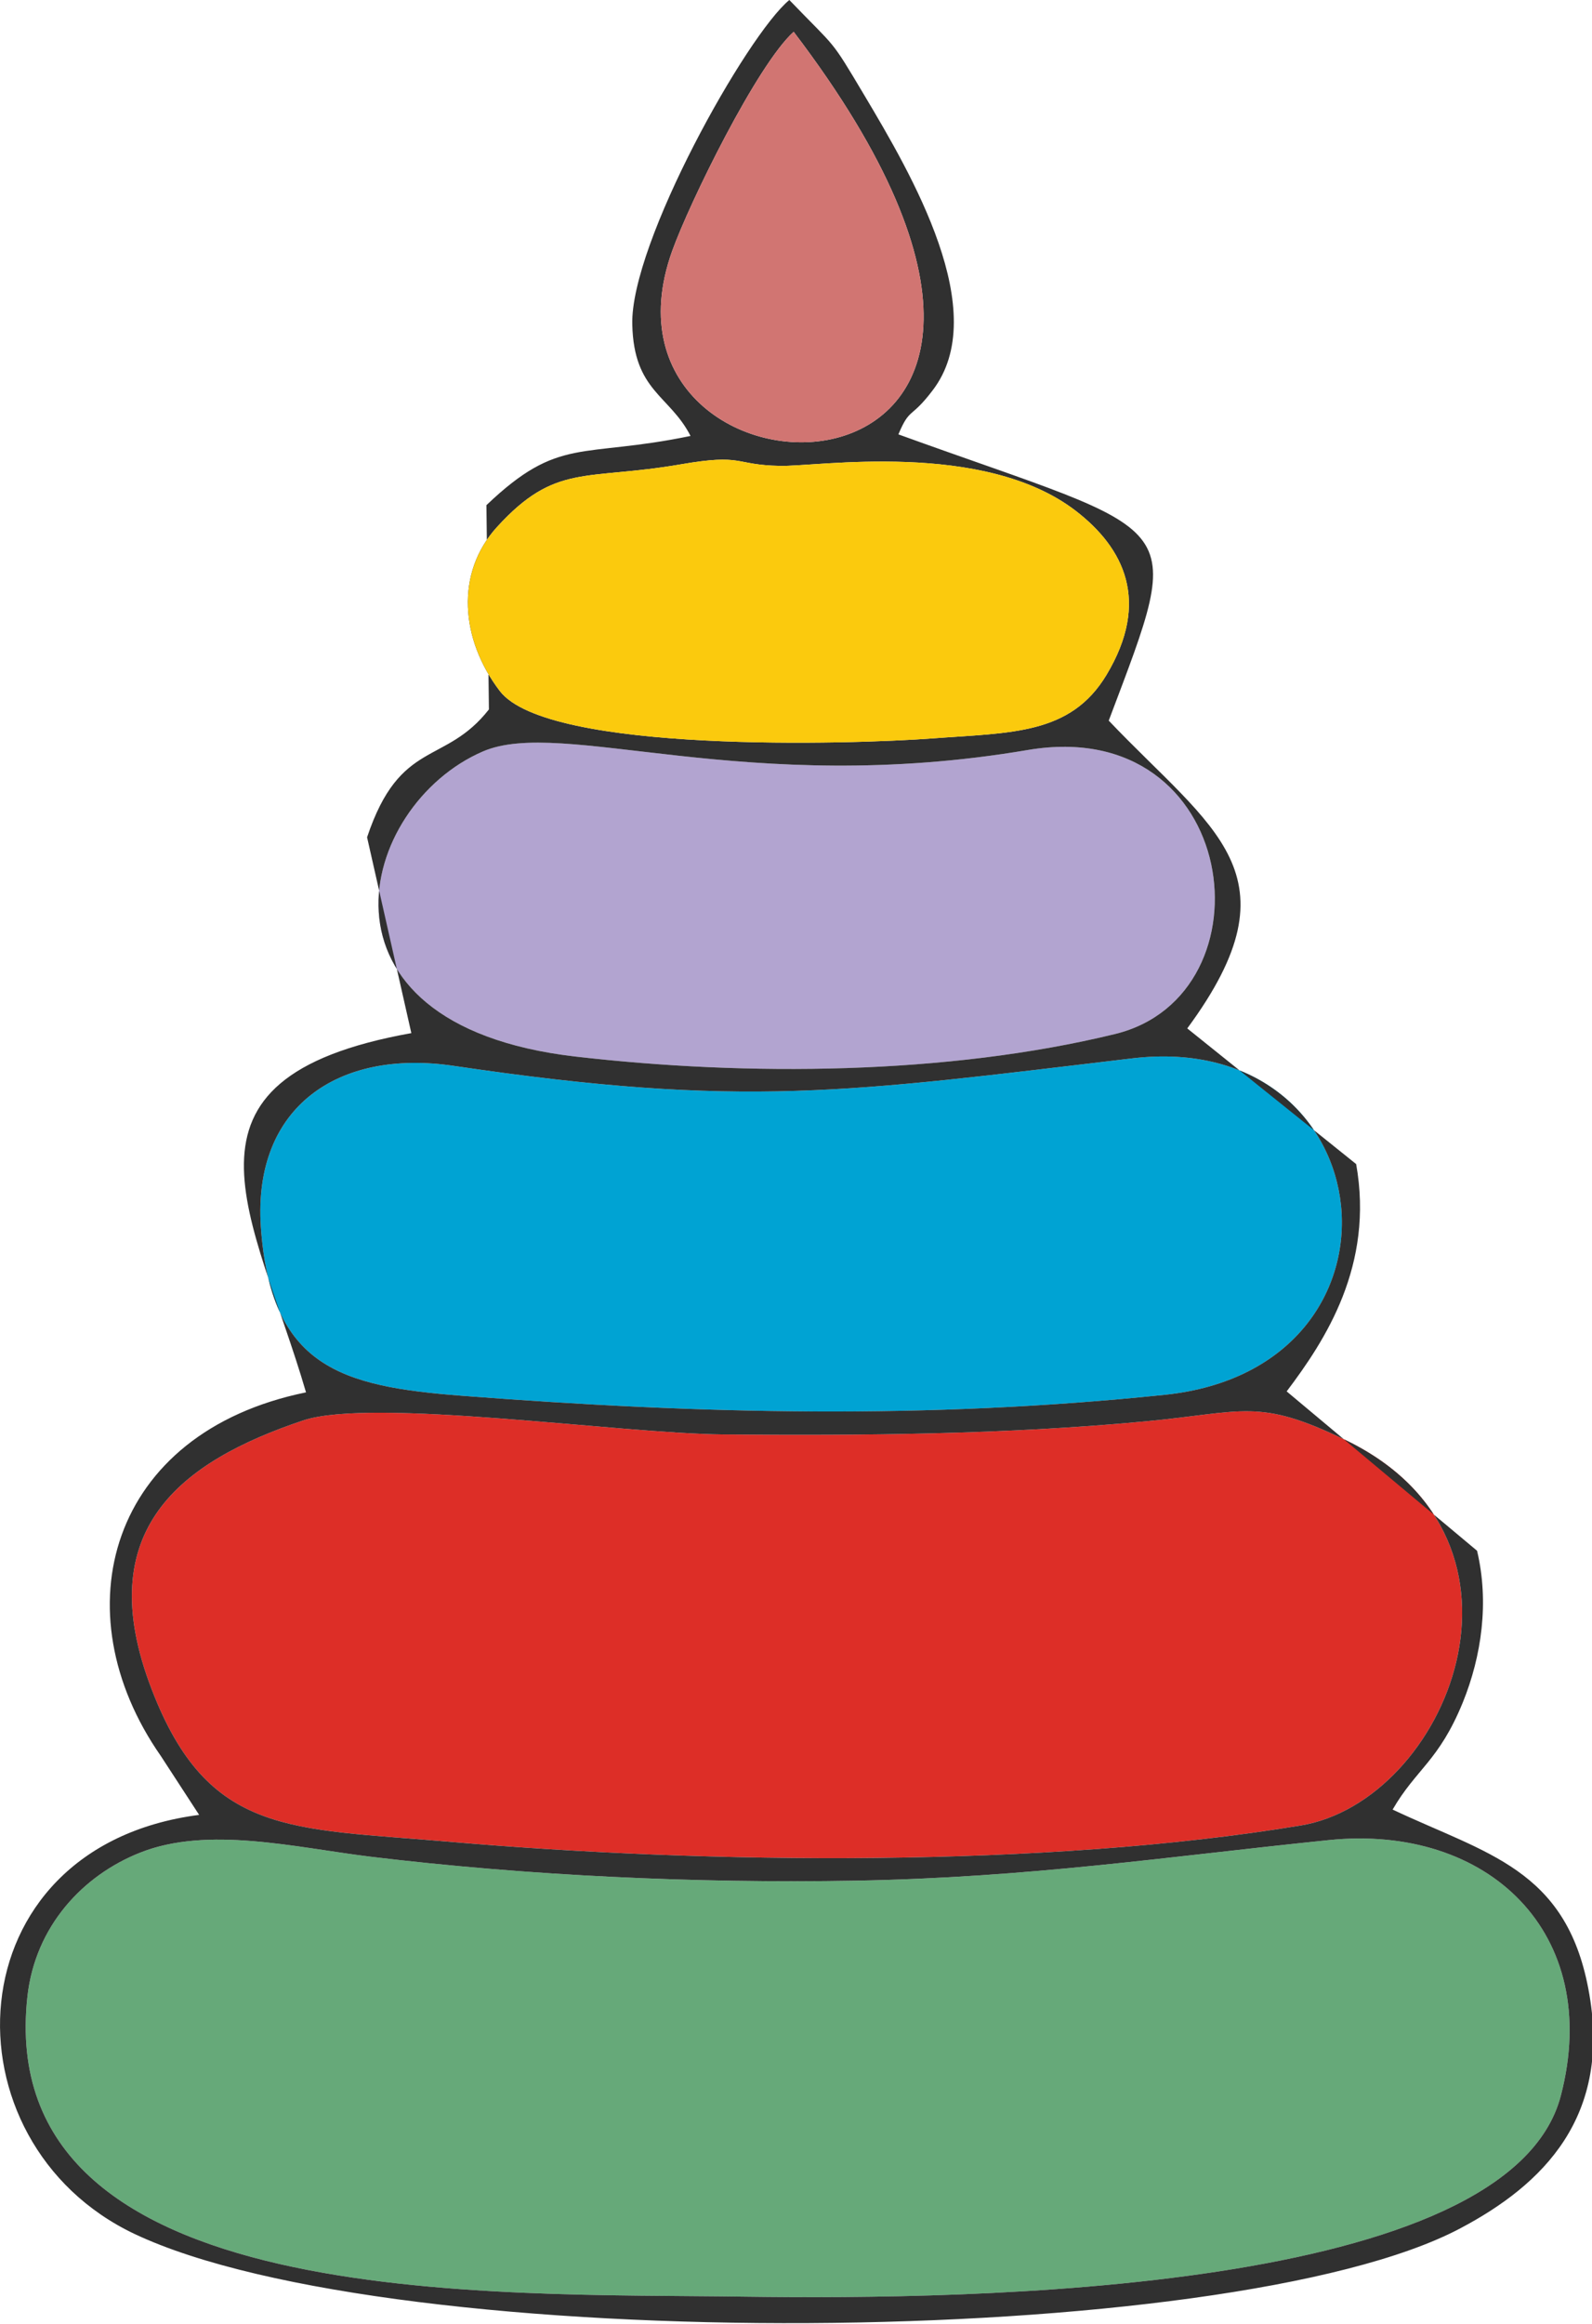 <?xml version="1.0" encoding="utf-8"?>
<!-- Generator: Adobe Illustrator 15.0.0, SVG Export Plug-In  -->
<!DOCTYPE svg PUBLIC "-//W3C//DTD SVG 1.1//EN" "http://www.w3.org/Graphics/SVG/1.1/DTD/svg11.dtd">
<svg version="1.1"
	 xmlns="http://www.w3.org/2000/svg" xmlns:xlink="http://www.w3.org/1999/xlink" xmlns:a="http://ns.adobe.com/AdobeSVGViewerExtensions/3.0/"
	 x="0px" y="0px" width="146px" height="213px" viewBox="0 0 146 213" enable-background="new 0 0 146 213" xml:space="preserve">
<defs>
</defs>
<path fill-rule="evenodd" clip-rule="evenodd" fill="#66A979" d="M143.146,192.048c3.858-14.861-6.658-24.921-21.318-23.406
	c-14.804,1.515-27.435,3.43-43.41,3.716c-14.603,0.257-30.035-0.458-44.467-2.201c-6.944-0.857-14.889-2.829-21.091-0.371
	c-5.286,2.086-9.63,6.772-10.345,13.175c-3.2,29.035,42.81,27.178,65.843,27.521C89.105,210.767,138.431,210.166,143.146,192.048
	L143.146,192.048z"/>
<path fill-rule="evenodd" clip-rule="evenodd" fill="#DD2E27" d="M27.807,130.175c-11.231,3.772-19.548,10.031-13.889,24.664
	c5.172,13.432,12.717,12.688,27.234,13.946c23.834,2.058,54.697,2.4,78.131-1.486c13.432-2.229,23.263-26.063,4.115-35.323
	c-8.03-3.887-9.259-2.572-18.347-1.715c-12.774,1.2-25.834,1.314-38.751,1.2C56.783,131.375,34.15,128.061,27.807,130.175
	L27.807,130.175z"/>
<path fill-rule="evenodd" clip-rule="evenodd" fill="#00A3D3" d="M103.823,96.996c-26.035,3.086-35.552,4.629-62.214,0.686
	c-10.574-1.572-18.404,3.744-17.689,14.718c0.886,12.86,7.287,14.661,18.461,15.519c21.947,1.686,42.609,2.172,64.414-0.086
	C130.6,125.374,127.143,94.224,103.823,96.996L103.823,96.996z"/>
<path fill-rule="evenodd" clip-rule="evenodd" fill="#B2A4D0" d="M44.268,68.875c-11.432,4.943-16.805,25.006,8.459,27.949
	c15.803,1.829,34.149,1.686,49.524-2.058c14.66-3.572,11.517-29.321-7.974-26.035C68.329,73.133,51.555,65.702,44.268,68.875
	L44.268,68.875z"/>
<path fill-rule="evenodd" clip-rule="evenodd" fill="#303030" d="M143.146,192.048c-4.715,18.118-54.04,18.719-74.788,18.433
	c-23.033-0.343-69.043,1.515-65.843-27.521c0.715-6.402,5.059-11.089,10.345-13.175c6.202-2.458,14.146-0.486,21.091,0.371
	c14.432,1.743,29.864,2.458,44.467,2.201c15.976-0.286,28.606-2.201,43.41-3.716C136.487,167.127,147.004,177.187,143.146,192.048
	L143.146,192.048z M27.807,130.175c6.344-2.114,28.977,1.2,38.494,1.286c12.917,0.114,25.977,0,38.751-1.2
	c9.088-0.857,10.316-2.172,18.347,1.715c19.147,9.26,9.316,33.094-4.115,35.323c-23.434,3.887-54.297,3.544-78.131,1.486
	c-14.518-1.258-22.063-0.515-27.234-13.946C8.259,140.206,16.575,133.947,27.807,130.175L27.807,130.175z M103.823,96.996
	c23.319-2.772,26.776,28.378,2.972,30.836c-21.805,2.258-42.467,1.771-64.414,0.086c-11.174-0.857-17.575-2.658-18.461-15.519
	c-0.715-10.974,7.115-16.29,17.689-14.718C68.271,101.625,77.788,100.082,103.823,96.996L103.823,96.996z M44.268,68.875
	c7.287-3.173,24.062,4.258,50.01-0.144c19.49-3.286,22.634,22.463,7.974,26.035c-15.375,3.743-33.722,3.887-49.524,2.058
	C27.463,93.881,32.836,73.818,44.268,68.875L44.268,68.875z M62.442,42.554c5.802-1.001,4.801,0.058,9.087,0.143
	c3.345,0.086,18.634-2.4,27.121,4.116c4.458,3.429,6.858,8.315,2.829,15.031c-3.315,5.516-8.745,5.287-16.004,5.83
	c-7.229,0.543-35.235,1.4-39.637-4.344c-3.601-4.715-4.115-10.803-0.257-15.032C50.954,42.41,53.669,44.068,62.442,42.554
	L62.442,42.554z M72.787,2.915c35.437,46.526-20.348,45.783-11.145,20.091C63.242,18.548,69.443,5.916,72.787,2.915L72.787,2.915z
	 M63.328,39.953c-10.088,2.086-12.031-0.029-18.719,6.344l0.229,18.719c-4.058,5.174-8.145,2.658-11.174,11.718l4.059,17.947
	c-23.319,4.173-14.403,16.661-9.659,32.923c-18.062,3.687-22.577,20.062-13.317,33.322l3.516,5.401
	c-22.777,2.943-23.663,30.007-5.916,38.409c23.805,11.231,100.365,10.717,121.569-0.515c7.516-3.972,14.003-10.202,11.745-21.977
	c-2.086-10.974-9.345-12.346-17.946-16.404c2.172-3.743,4.229-4.43,6.43-9.802c1.743-4.287,2.43-9.231,1.314-13.918l-17.461-14.604
	c3.544-4.688,8.03-11.546,6.373-20.834l-15.489-12.432c10.431-14.146,2.315-18.205-7.201-28.207
	c7.201-19.09,7.087-16.689-19.29-26.234c1.058-2.516,1.114-1.372,3.115-4.002c5.544-7.173-1.943-19.861-6.23-27.063
	c-3.2-5.372-2.458-4.144-6.888-8.745c-3.886,3.201-14.603,22.291-14.402,29.75C58.127,35.866,61.414,36.209,63.328,39.953
	L63.328,39.953z"/>
<path fill-rule="evenodd" clip-rule="evenodd" fill="#FBCA0D" d="M62.442,42.554c-8.773,1.515-11.488-0.144-16.86,5.744
	c-3.858,4.229-3.344,10.317,0.257,15.032c4.401,5.744,32.407,4.887,39.637,4.344c7.259-0.543,12.688-0.314,16.004-5.83
	c4.029-6.716,1.629-11.603-2.829-15.031c-8.487-6.517-23.776-4.03-27.121-4.116C67.243,42.611,68.244,41.553,62.442,42.554
	L62.442,42.554z"/>
<path fill-rule="evenodd" clip-rule="evenodd" fill="#D17572" d="M72.787,2.915c-3.344,3.001-9.545,15.633-11.145,20.091
	C52.439,48.698,108.224,49.441,72.787,2.915L72.787,2.915z"/>
</svg>
